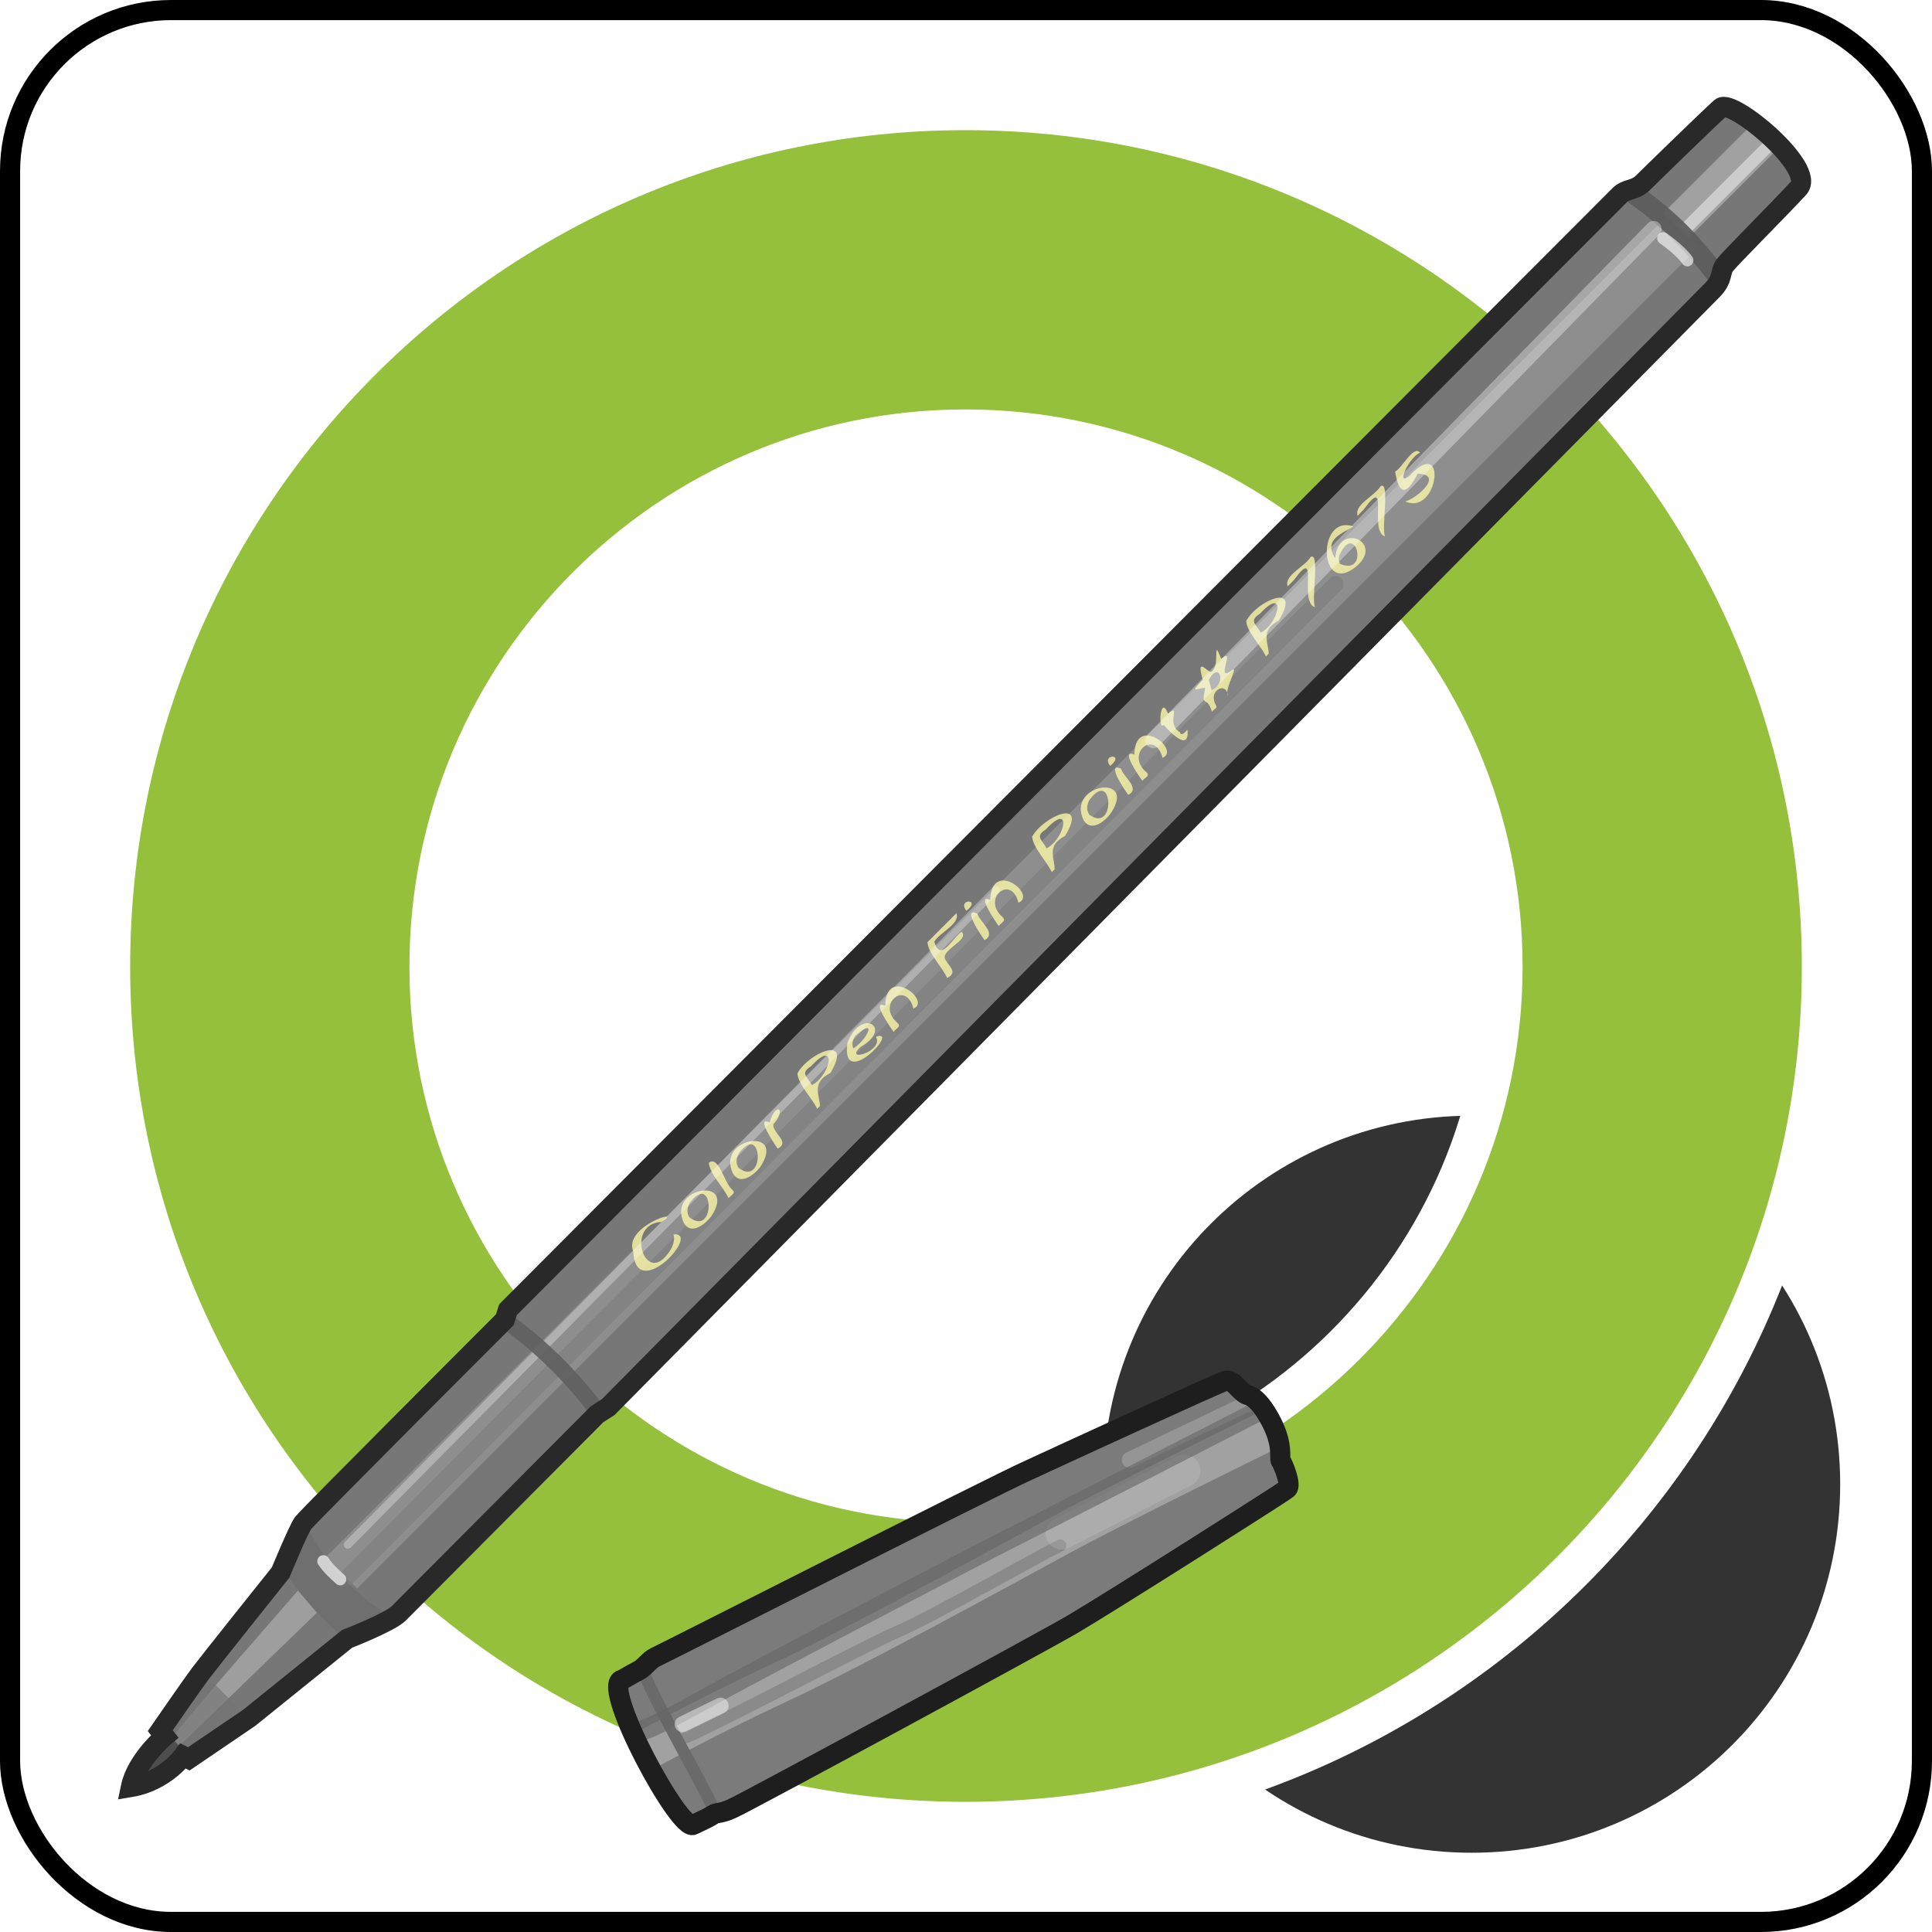<?xml version="1.0" encoding="UTF-8" standalone="no"?>
<!-- Created with Inkscape (http://www.inkscape.org/) -->
<svg
   xmlns:svg="http://www.w3.org/2000/svg"
   xmlns="http://www.w3.org/2000/svg"
   xmlns:xlink="http://www.w3.org/1999/xlink"
   version="1.0"
   width="100%"
   height="100%"
   viewBox="0 0 48 48"
   id="_stabilo01"
   style="display:inline">
  <rect x="0" y="0" width="48" height="48" fill="#333333" stroke="none"/>
  <defs
     id="defs2385">
    <filter
       id="filter4022"
       color-interpolation-filters="sRGB">
      <feBlend
         id="feBlend4024"
         mode="screen"
         in2="BackgroundImage" />
    </filter>
    <clipPath
       id="clipPath3129">
      <rect
         width="48"
         height="48"
         ry="0"
         x="0"
         y="0"
         id="r3131"
         style="fill:#000000;fill-opacity:1;fill-rule:evenodd;stroke:#d7d7d7;stroke-width:0.91;stroke-linecap:round;stroke-linejoin:miter;marker:none;stroke-miterlimit:4;stroke-dasharray:none;stroke-dashoffset:0;stroke-opacity:0.86;visibility:visible;display:inline;overflow:visible;enable-background:accumulate" />
    </clipPath>
    <linearGradient
       x1="45.91"
       y1="45.65"
       x2="6.23"
       y2="2.43"
       id="lg2418"
       xlink:href="#lg3892"
       gradientUnits="userSpaceOnUse" />
    <linearGradient
       id="lg3920-2">
      <stop
         id="s3922-8"
         style="stop-color:#000000;stop-opacity:1"
         offset="0" />
      <stop
         id="s3924-9"
         style="stop-color:#363838;stop-opacity:1"
         offset="1" />
    </linearGradient>
    <linearGradient
       x1="24.28"
       y1="6.86"
       x2="24.28"
       y2="37.88"
       id="lg3926-9"
       xlink:href="#lg3920-2"
       gradientUnits="userSpaceOnUse" />
    <linearGradient
       x1="24.28"
       y1="6.86"
       x2="24.28"
       y2="37.88"
       id="lg3926"
       xlink:href="#lg3920"
       gradientUnits="userSpaceOnUse" />
    <linearGradient
       x1="45.91"
       y1="45.65"
       x2="6.23"
       y2="2.43"
       id="lg3898"
       xlink:href="#lg3892"
       gradientUnits="userSpaceOnUse" />
    <linearGradient
       id="lg3892">
      <stop
         id="s3894"
         style="stop-color:#050707;stop-opacity:1"
         offset="0" />
      <stop
         id="s3896"
         style="stop-color:#d6d6d6;stop-opacity:1"
         offset="1" />
    </linearGradient>
    <linearGradient
       id="lg3920">
      <stop
         id="s3922"
         style="stop-color:#000000;stop-opacity:1"
         offset="0" />
      <stop
         id="s3924"
         style="stop-color:#363838;stop-opacity:1"
         offset="1" />
    </linearGradient>
    <linearGradient
       x1="23.87"
       y1="21.45"
       x2="23.87"
       y2="41.56"
       id="lg2479"
       xlink:href="#lg3934"
       gradientUnits="userSpaceOnUse" />
    <linearGradient
       x1="9.89"
       y1="9.39"
       x2="40.07"
       y2="9.39"
       id="lg2475"
       xlink:href="#lg4189"
       gradientUnits="userSpaceOnUse" />
    <linearGradient
       x1="9.89"
       y1="9.39"
       x2="40.07"
       y2="9.39"
       id="lg4195"
       xlink:href="#lg4189"
       gradientUnits="userSpaceOnUse" />
    <linearGradient
       x1="23.87"
       y1="21.45"
       x2="23.87"
       y2="41.56"
       id="lg3940"
       xlink:href="#lg3934"
       gradientUnits="userSpaceOnUse" />
    <linearGradient
       id="lg3934">
      <stop
         id="s3936"
         style="stop-color:#772527;stop-opacity:1"
         offset="0" />
      <stop
         id="s3938"
         style="stop-color:#ff9f46;stop-opacity:1"
         offset="1" />
    </linearGradient>
    <linearGradient
       id="lg4189">
      <stop
         id="s4191"
         style="stop-color:#db2525;stop-opacity:1"
         offset="0" />
      <stop
         id="s4201"
         style="stop-color:#decd0e;stop-opacity:1"
         offset="0.25" />
      <stop
         id="s4203"
         style="stop-color:#36e41f;stop-opacity:1"
         offset="0.37" />
      <stop
         id="s4197"
         style="stop-color:#28ddbe;stop-opacity:1"
         offset="0.5" />
      <stop
         id="s4199"
         style="stop-color:#232bd8;stop-opacity:1"
         offset="0.75" />
      <stop
         id="s4193"
         style="stop-color:#dc2eb6;stop-opacity:1"
         offset="1" />
    </linearGradient>
    <linearGradient
       id="lg4189-954">
      <stop
         id="s2453"
         style="stop-color:#5b5b5b;stop-opacity:1"
         offset="0" />
      <stop
         id="s2455"
         style="stop-color:#bcbcbc;stop-opacity:1"
         offset="0.25" />
      <stop
         id="s2457"
         style="stop-color:#9a9a9a;stop-opacity:1"
         offset="0.37" />
      <stop
         id="s2459"
         style="stop-color:#a3a3a3;stop-opacity:1"
         offset="0.5" />
      <stop
         id="s2461"
         style="stop-color:#3c3c3c;stop-opacity:1"
         offset="0.75" />
      <stop
         id="s2463"
         style="stop-color:#727272;stop-opacity:1"
         offset="1" />
    </linearGradient>
    <linearGradient
       x1="9.89"
       y1="9.39"
       x2="40.07"
       y2="9.39"
       id="lg2475-51"
       xlink:href="#lg4189-954"
       gradientUnits="userSpaceOnUse" />
    <linearGradient
       id="lg3934-130">
      <stop
         id="s2447"
         style="stop-color:#3e3e3e;stop-opacity:1"
         offset="0" />
      <stop
         id="s2449"
         style="stop-color:#b2b2b2;stop-opacity:1"
         offset="1" />
    </linearGradient>
    <linearGradient
       x1="23.87"
       y1="21.45"
       x2="23.87"
       y2="41.56"
       id="lg2479-392"
       xlink:href="#lg3934-130"
       gradientUnits="userSpaceOnUse" />
    <linearGradient
       x1="23.87"
       y1="21.45"
       x2="23.87"
       y2="41.56"
       id="lg3444"
       xlink:href="#lg3934"
       gradientUnits="userSpaceOnUse" />
    <linearGradient
       x1="9.89"
       y1="9.39"
       x2="40.07"
       y2="9.39"
       id="lg3442"
       xlink:href="#lg4189"
       gradientUnits="userSpaceOnUse" />
    <linearGradient
       x1="9.89"
       y1="9.39"
       x2="40.07"
       y2="9.39"
       id="lg3440"
       xlink:href="#lg4189"
       gradientUnits="userSpaceOnUse" />
    <linearGradient
       x1="23.87"
       y1="21.45"
       x2="23.87"
       y2="41.56"
       id="lg3438"
       xlink:href="#lg3934"
       gradientUnits="userSpaceOnUse" />
    <linearGradient
       id="lg3432">
      <stop
         id="s3434"
         style="stop-color:#3e3e3e;stop-opacity:1"
         offset="0" />
      <stop
         id="s3436"
         style="stop-color:#b2b2b2;stop-opacity:1"
         offset="1" />
    </linearGradient>
    <linearGradient
       id="lg3418">
      <stop
         id="s3420"
         style="stop-color:#5b5b5b;stop-opacity:1"
         offset="0" />
      <stop
         id="s3422"
         style="stop-color:#bcbcbc;stop-opacity:1"
         offset="0.25" />
      <stop
         id="s3424"
         style="stop-color:#9a9a9a;stop-opacity:1"
         offset="0.37" />
      <stop
         id="s3426"
         style="stop-color:#a3a3a3;stop-opacity:1"
         offset="0.5" />
      <stop
         id="s3428"
         style="stop-color:#3c3c3c;stop-opacity:1"
         offset="0.75" />
      <stop
         id="s3430"
         style="stop-color:#727272;stop-opacity:1"
         offset="1" />
    </linearGradient>
    <linearGradient
       id="linearGradient2916">
      <stop
         id="stop2918"
         style="stop-color:#5b5b5b;stop-opacity:1"
         offset="0" />
      <stop
         id="stop2920"
         style="stop-color:#bcbcbc;stop-opacity:1"
         offset="0.25" />
      <stop
         id="stop2922"
         style="stop-color:#9a9a9a;stop-opacity:1"
         offset="0.37" />
      <stop
         id="stop2924"
         style="stop-color:#a3a3a3;stop-opacity:1"
         offset="0.5" />
      <stop
         id="stop2926"
         style="stop-color:#3c3c3c;stop-opacity:1"
         offset="0.75" />
      <stop
         id="stop2928"
         style="stop-color:#727272;stop-opacity:1"
         offset="1" />
    </linearGradient>
    <linearGradient
       id="linearGradient2910">
      <stop
         id="stop2912"
         style="stop-color:#3e3e3e;stop-opacity:1"
         offset="0" />
      <stop
         id="stop2914"
         style="stop-color:#b2b2b2;stop-opacity:1"
         offset="1" />
    </linearGradient>
    <linearGradient
       x1="23.87"
       y1="21.45"
       x2="23.87"
       y2="41.56"
       id="linearGradient2908"
       xlink:href="#lg3934"
       gradientUnits="userSpaceOnUse" />
    <linearGradient
       x1="9.89"
       y1="9.39"
       x2="40.07"
       y2="9.39"
       id="linearGradient2906"
       xlink:href="#lg4189"
       gradientUnits="userSpaceOnUse" />
    <linearGradient
       x1="9.89"
       y1="9.39"
       x2="40.07"
       y2="9.39"
       id="linearGradient2904"
       xlink:href="#lg4189"
       gradientUnits="userSpaceOnUse" />
    <linearGradient
       x1="23.87"
       y1="21.45"
       x2="23.87"
       y2="41.56"
       id="linearGradient2902"
       xlink:href="#lg3934"
       gradientUnits="userSpaceOnUse" />
    <linearGradient
       x1="23.87"
       y1="21.45"
       x2="23.87"
       y2="41.56"
       id="linearGradient2900"
       xlink:href="#lg3934-130"
       gradientUnits="userSpaceOnUse" />
    <linearGradient
       id="linearGradient2894">
      <stop
         id="stop2896"
         style="stop-color:#3e3e3e;stop-opacity:1"
         offset="0" />
      <stop
         id="stop2898"
         style="stop-color:#b2b2b2;stop-opacity:1"
         offset="1" />
    </linearGradient>
    <linearGradient
       x1="9.89"
       y1="9.39"
       x2="40.07"
       y2="9.39"
       id="linearGradient2892"
       xlink:href="#lg4189-954"
       gradientUnits="userSpaceOnUse" />
    <linearGradient
       id="linearGradient2878">
      <stop
         id="stop2880"
         style="stop-color:#5b5b5b;stop-opacity:1"
         offset="0" />
      <stop
         id="stop2882"
         style="stop-color:#bcbcbc;stop-opacity:1"
         offset="0.25" />
      <stop
         id="stop2884"
         style="stop-color:#9a9a9a;stop-opacity:1"
         offset="0.37" />
      <stop
         id="stop2886"
         style="stop-color:#a3a3a3;stop-opacity:1"
         offset="0.5" />
      <stop
         id="stop2888"
         style="stop-color:#3c3c3c;stop-opacity:1"
         offset="0.75" />
      <stop
         id="stop2890"
         style="stop-color:#727272;stop-opacity:1"
         offset="1" />
    </linearGradient>
    <linearGradient
       id="linearGradient2864">
      <stop
         id="stop2866"
         style="stop-color:#db2525;stop-opacity:1"
         offset="0" />
      <stop
         id="stop2868"
         style="stop-color:#decd0e;stop-opacity:1"
         offset="0.25" />
      <stop
         id="stop2870"
         style="stop-color:#36e41f;stop-opacity:1"
         offset="0.37" />
      <stop
         id="stop2872"
         style="stop-color:#28ddbe;stop-opacity:1"
         offset="0.5" />
      <stop
         id="stop2874"
         style="stop-color:#232bd8;stop-opacity:1"
         offset="0.75" />
      <stop
         id="stop2876"
         style="stop-color:#dc2eb6;stop-opacity:1"
         offset="1" />
    </linearGradient>
    <linearGradient
       id="linearGradient2858">
      <stop
         id="stop2860"
         style="stop-color:#772527;stop-opacity:1"
         offset="0" />
      <stop
         id="stop2862"
         style="stop-color:#ff9f46;stop-opacity:1"
         offset="1" />
    </linearGradient>
    <linearGradient
       x1="23.87"
       y1="21.45"
       x2="23.87"
       y2="41.56"
       id="linearGradient2856"
       xlink:href="#lg3934"
       gradientUnits="userSpaceOnUse" />
    <linearGradient
       x1="9.89"
       y1="9.39"
       x2="40.07"
       y2="9.39"
       id="linearGradient2854"
       xlink:href="#lg4189"
       gradientUnits="userSpaceOnUse" />
    <linearGradient
       x1="9.89"
       y1="9.39"
       x2="40.07"
       y2="9.39"
       id="linearGradient2852"
       xlink:href="#lg4189"
       gradientUnits="userSpaceOnUse" />
    <linearGradient
       x1="23.87"
       y1="21.45"
       x2="23.87"
       y2="41.56"
       id="linearGradient2850"
       xlink:href="#lg3934"
       gradientUnits="userSpaceOnUse" />
    <linearGradient
       id="linearGradient2844">
      <stop
         id="stop2846"
         style="stop-color:#000000;stop-opacity:1"
         offset="0" />
      <stop
         id="stop2848"
         style="stop-color:#363838;stop-opacity:1"
         offset="1" />
    </linearGradient>
    <linearGradient
       id="linearGradient2838">
      <stop
         id="stop2840"
         style="stop-color:#050707;stop-opacity:1"
         offset="0" />
      <stop
         id="stop2842"
         style="stop-color:#d6d6d6;stop-opacity:1"
         offset="1" />
    </linearGradient>
    <linearGradient
       x1="45.91"
       y1="45.65"
       x2="6.23"
       y2="2.43"
       id="linearGradient2836"
       xlink:href="#lg3892"
       gradientUnits="userSpaceOnUse" />
    <linearGradient
       x1="24.28"
       y1="6.86"
       x2="24.28"
       y2="37.88"
       id="linearGradient2834"
       xlink:href="#lg3920"
       gradientUnits="userSpaceOnUse" />
    <linearGradient
       x1="24.28"
       y1="6.86"
       x2="24.28"
       y2="37.88"
       id="linearGradient2832"
       xlink:href="#lg3920-2"
       gradientUnits="userSpaceOnUse" />
    <linearGradient
       id="linearGradient2826">
      <stop
         id="stop2828"
         style="stop-color:#000000;stop-opacity:1"
         offset="0" />
      <stop
         id="stop2830"
         style="stop-color:#363838;stop-opacity:1"
         offset="1" />
    </linearGradient>
    <linearGradient
       x1="45.91"
       y1="45.65"
       x2="6.23"
       y2="2.43"
       id="linearGradient2824"
       xlink:href="#lg3892"
       gradientUnits="userSpaceOnUse" />
    <clipPath
       id="clipPath2820">
      <rect
         width="48"
         height="48"
         ry="0"
         x="0"
         y="0"
         id="rect2822"
         style="fill:#000000;fill-opacity:1;fill-rule:evenodd;stroke:#d7d7d7;stroke-width:0.91;stroke-linecap:round;stroke-linejoin:miter;marker:none;stroke-miterlimit:4;stroke-dasharray:none;stroke-dashoffset:0;stroke-opacity:0.86;visibility:visible;display:inline;overflow:visible;enable-background:accumulate" />
    </clipPath>
    <filter
       id="filter2816"
       color-interpolation-filters="sRGB">
      <feBlend
         id="feBlend2818"
         mode="screen"
         in2="BackgroundImage" />
    </filter>
    <filter
       id="filter4007"
       color-interpolation-filters="sRGB">
      <feBlend
         id="feBlend4009"
         mode="screen"
         in2="BackgroundImage" />
    </filter>
    <clipPath
       id="clipPath4003">
      <rect
         width="48"
         height="48"
         ry="0"
         x="0"
         y="0"
         id="rect4005"
         style="fill:#000000;fill-opacity:1;fill-rule:evenodd;stroke:#d7d7d7;stroke-width:0.91;stroke-linecap:round;stroke-linejoin:miter;marker:none;stroke-miterlimit:4;stroke-dasharray:none;stroke-dashoffset:0;stroke-opacity:0.86;visibility:visible;display:inline;overflow:visible;enable-background:accumulate" />
    </clipPath>
    <linearGradient
       x1="45.91"
       y1="45.65"
       x2="6.23"
       y2="2.43"
       id="linearGradient4001"
       xlink:href="#lg3892"
       gradientUnits="userSpaceOnUse" />
    <linearGradient
       id="linearGradient3995">
      <stop
         id="stop3997"
         style="stop-color:#000000;stop-opacity:1"
         offset="0" />
      <stop
         id="stop3999"
         style="stop-color:#363838;stop-opacity:1"
         offset="1" />
    </linearGradient>
    <linearGradient
       x1="24.28"
       y1="6.86"
       x2="24.28"
       y2="37.88"
       id="linearGradient3993"
       xlink:href="#lg3920-2"
       gradientUnits="userSpaceOnUse" />
    <linearGradient
       x1="24.28"
       y1="6.86"
       x2="24.28"
       y2="37.88"
       id="linearGradient3991"
       xlink:href="#lg3920"
       gradientUnits="userSpaceOnUse" />
    <linearGradient
       x1="45.91"
       y1="45.65"
       x2="6.23"
       y2="2.43"
       id="linearGradient3989"
       xlink:href="#lg3892"
       gradientUnits="userSpaceOnUse" />
    <linearGradient
       id="linearGradient3983">
      <stop
         id="stop3985"
         style="stop-color:#050707;stop-opacity:1"
         offset="0" />
      <stop
         id="stop3987"
         style="stop-color:#d6d6d6;stop-opacity:1"
         offset="1" />
    </linearGradient>
    <linearGradient
       id="linearGradient3977">
      <stop
         id="stop3979"
         style="stop-color:#000000;stop-opacity:1"
         offset="0" />
      <stop
         id="stop3981"
         style="stop-color:#363838;stop-opacity:1"
         offset="1" />
    </linearGradient>
    <linearGradient
       x1="23.87"
       y1="21.45"
       x2="23.87"
       y2="41.56"
       id="linearGradient3975"
       xlink:href="#lg3934"
       gradientUnits="userSpaceOnUse" />
    <linearGradient
       x1="9.89"
       y1="9.39"
       x2="40.07"
       y2="9.39"
       id="linearGradient3973"
       xlink:href="#lg4189"
       gradientUnits="userSpaceOnUse" />
    <linearGradient
       x1="9.89"
       y1="9.39"
       x2="40.07"
       y2="9.39"
       id="linearGradient3971"
       xlink:href="#lg4189"
       gradientUnits="userSpaceOnUse" />
    <linearGradient
       x1="23.87"
       y1="21.45"
       x2="23.87"
       y2="41.56"
       id="linearGradient3969"
       xlink:href="#lg3934"
       gradientUnits="userSpaceOnUse" />
    <linearGradient
       id="linearGradient3963">
      <stop
         id="stop3965"
         style="stop-color:#772527;stop-opacity:1"
         offset="0" />
      <stop
         id="stop3967"
         style="stop-color:#ff9f46;stop-opacity:1"
         offset="1" />
    </linearGradient>
    <linearGradient
       id="linearGradient3949">
      <stop
         id="stop3951"
         style="stop-color:#db2525;stop-opacity:1"
         offset="0" />
      <stop
         id="stop3953"
         style="stop-color:#decd0e;stop-opacity:1"
         offset="0.25" />
      <stop
         id="stop3955"
         style="stop-color:#36e41f;stop-opacity:1"
         offset="0.37" />
      <stop
         id="stop3957"
         style="stop-color:#28ddbe;stop-opacity:1"
         offset="0.5" />
      <stop
         id="stop3959"
         style="stop-color:#232bd8;stop-opacity:1"
         offset="0.75" />
      <stop
         id="stop3961"
         style="stop-color:#dc2eb6;stop-opacity:1"
         offset="1" />
    </linearGradient>
    <linearGradient
       id="linearGradient3935">
      <stop
         id="stop3937"
         style="stop-color:#5b5b5b;stop-opacity:1"
         offset="0" />
      <stop
         id="stop3939"
         style="stop-color:#bcbcbc;stop-opacity:1"
         offset="0.25" />
      <stop
         id="stop3941"
         style="stop-color:#9a9a9a;stop-opacity:1"
         offset="0.37" />
      <stop
         id="stop3943"
         style="stop-color:#a3a3a3;stop-opacity:1"
         offset="0.5" />
      <stop
         id="stop3945"
         style="stop-color:#3c3c3c;stop-opacity:1"
         offset="0.75" />
      <stop
         id="stop3947"
         style="stop-color:#727272;stop-opacity:1"
         offset="1" />
    </linearGradient>
    <linearGradient
       x1="9.89"
       y1="9.39"
       x2="40.07"
       y2="9.39"
       id="linearGradient3933"
       xlink:href="#lg4189-954"
       gradientUnits="userSpaceOnUse" />
    <linearGradient
       id="linearGradient3927">
      <stop
         id="stop3929"
         style="stop-color:#3e3e3e;stop-opacity:1"
         offset="0" />
      <stop
         id="stop3931"
         style="stop-color:#b2b2b2;stop-opacity:1"
         offset="1" />
    </linearGradient>
    <linearGradient
       x1="23.87"
       y1="21.45"
       x2="23.87"
       y2="41.56"
       id="linearGradient3925"
       xlink:href="#lg3934-130"
       gradientUnits="userSpaceOnUse" />
    <linearGradient
       x1="23.87"
       y1="21.45"
       x2="23.87"
       y2="41.56"
       id="linearGradient3923"
       xlink:href="#lg3934"
       gradientUnits="userSpaceOnUse" />
    <linearGradient
       x1="9.89"
       y1="9.39"
       x2="40.07"
       y2="9.39"
       id="linearGradient3921"
       xlink:href="#lg4189"
       gradientUnits="userSpaceOnUse" />
    <linearGradient
       x1="9.89"
       y1="9.39"
       x2="40.07"
       y2="9.39"
       id="linearGradient3919"
       xlink:href="#lg4189"
       gradientUnits="userSpaceOnUse" />
    <linearGradient
       x1="23.87"
       y1="21.45"
       x2="23.87"
       y2="41.56"
       id="linearGradient3917"
       xlink:href="#lg3934"
       gradientUnits="userSpaceOnUse" />
    <linearGradient
       id="linearGradient3911">
      <stop
         id="stop3913"
         style="stop-color:#3e3e3e;stop-opacity:1"
         offset="0" />
      <stop
         id="stop3915"
         style="stop-color:#b2b2b2;stop-opacity:1"
         offset="1" />
    </linearGradient>
    <linearGradient
       id="linearGradient3897">
      <stop
         id="stop3899"
         style="stop-color:#5b5b5b;stop-opacity:1"
         offset="0" />
      <stop
         id="stop3901"
         style="stop-color:#bcbcbc;stop-opacity:1"
         offset="0.25" />
      <stop
         id="stop3903"
         style="stop-color:#9a9a9a;stop-opacity:1"
         offset="0.37" />
      <stop
         id="stop3905"
         style="stop-color:#a3a3a3;stop-opacity:1"
         offset="0.5" />
      <stop
         id="stop3907"
         style="stop-color:#3c3c3c;stop-opacity:1"
         offset="0.75" />
      <stop
         id="stop3909"
         style="stop-color:#727272;stop-opacity:1"
         offset="1" />
    </linearGradient>
    <linearGradient
       id="linearGradient3883">
      <stop
         id="stop3885"
         style="stop-color:#5b5b5b;stop-opacity:1"
         offset="0" />
      <stop
         id="stop3887"
         style="stop-color:#bcbcbc;stop-opacity:1"
         offset="0.25" />
      <stop
         id="stop3889"
         style="stop-color:#9a9a9a;stop-opacity:1"
         offset="0.37" />
      <stop
         id="stop3891"
         style="stop-color:#a3a3a3;stop-opacity:1"
         offset="0.5" />
      <stop
         id="stop3893"
         style="stop-color:#3c3c3c;stop-opacity:1"
         offset="0.75" />
      <stop
         id="stop3895"
         style="stop-color:#727272;stop-opacity:1"
         offset="1" />
    </linearGradient>
    <linearGradient
       id="linearGradient3877">
      <stop
         id="stop3879"
         style="stop-color:#3e3e3e;stop-opacity:1"
         offset="0" />
      <stop
         id="stop3881"
         style="stop-color:#b2b2b2;stop-opacity:1"
         offset="1" />
    </linearGradient>
    <linearGradient
       x1="23.87"
       y1="21.45"
       x2="23.87"
       y2="41.56"
       id="linearGradient3875"
       xlink:href="#lg3934"
       gradientUnits="userSpaceOnUse" />
    <linearGradient
       x1="9.89"
       y1="9.39"
       x2="40.07"
       y2="9.39"
       id="linearGradient3873"
       xlink:href="#lg4189"
       gradientUnits="userSpaceOnUse" />
    <linearGradient
       x1="9.89"
       y1="9.39"
       x2="40.07"
       y2="9.39"
       id="linearGradient3871"
       xlink:href="#lg4189"
       gradientUnits="userSpaceOnUse" />
    <linearGradient
       x1="23.87"
       y1="21.45"
       x2="23.87"
       y2="41.56"
       id="linearGradient3869"
       xlink:href="#lg3934"
       gradientUnits="userSpaceOnUse" />
    <linearGradient
       x1="23.87"
       y1="21.45"
       x2="23.87"
       y2="41.56"
       id="linearGradient3867"
       xlink:href="#lg3934-130"
       gradientUnits="userSpaceOnUse" />
    <linearGradient
       id="linearGradient3861">
      <stop
         id="stop3863"
         style="stop-color:#3e3e3e;stop-opacity:1"
         offset="0" />
      <stop
         id="stop3865"
         style="stop-color:#b2b2b2;stop-opacity:1"
         offset="1" />
    </linearGradient>
    <linearGradient
       x1="9.89"
       y1="9.39"
       x2="40.07"
       y2="9.39"
       id="linearGradient3859"
       xlink:href="#lg4189-954"
       gradientUnits="userSpaceOnUse" />
    <linearGradient
       id="linearGradient3845">
      <stop
         id="stop3847"
         style="stop-color:#5b5b5b;stop-opacity:1"
         offset="0" />
      <stop
         id="stop3849"
         style="stop-color:#bcbcbc;stop-opacity:1"
         offset="0.25" />
      <stop
         id="stop3851"
         style="stop-color:#9a9a9a;stop-opacity:1"
         offset="0.37" />
      <stop
         id="stop3853"
         style="stop-color:#a3a3a3;stop-opacity:1"
         offset="0.5" />
      <stop
         id="stop3855"
         style="stop-color:#3c3c3c;stop-opacity:1"
         offset="0.75" />
      <stop
         id="stop3857"
         style="stop-color:#727272;stop-opacity:1"
         offset="1" />
    </linearGradient>
    <linearGradient
       id="linearGradient3831">
      <stop
         id="stop3833"
         style="stop-color:#db2525;stop-opacity:1"
         offset="0" />
      <stop
         id="stop3835"
         style="stop-color:#decd0e;stop-opacity:1"
         offset="0.25" />
      <stop
         id="stop3837"
         style="stop-color:#36e41f;stop-opacity:1"
         offset="0.37" />
      <stop
         id="stop3839"
         style="stop-color:#28ddbe;stop-opacity:1"
         offset="0.5" />
      <stop
         id="stop3841"
         style="stop-color:#232bd8;stop-opacity:1"
         offset="0.75" />
      <stop
         id="stop3843"
         style="stop-color:#dc2eb6;stop-opacity:1"
         offset="1" />
    </linearGradient>
    <linearGradient
       id="linearGradient3825">
      <stop
         id="stop3827"
         style="stop-color:#772527;stop-opacity:1"
         offset="0" />
      <stop
         id="stop3829"
         style="stop-color:#ff9f46;stop-opacity:1"
         offset="1" />
    </linearGradient>
    <linearGradient
       x1="23.87"
       y1="21.45"
       x2="23.87"
       y2="41.56"
       id="linearGradient3823"
       xlink:href="#lg3934"
       gradientUnits="userSpaceOnUse" />
    <linearGradient
       x1="9.89"
       y1="9.39"
       x2="40.07"
       y2="9.39"
       id="linearGradient3821"
       xlink:href="#lg4189"
       gradientUnits="userSpaceOnUse" />
    <linearGradient
       x1="9.89"
       y1="9.39"
       x2="40.07"
       y2="9.39"
       id="linearGradient3819"
       xlink:href="#lg4189"
       gradientUnits="userSpaceOnUse" />
    <linearGradient
       x1="23.87"
       y1="21.45"
       x2="23.87"
       y2="41.56"
       id="linearGradient3817"
       xlink:href="#lg3934"
       gradientUnits="userSpaceOnUse" />
    <linearGradient
       id="linearGradient3811">
      <stop
         id="stop3813"
         style="stop-color:#000000;stop-opacity:1"
         offset="0" />
      <stop
         id="stop3815"
         style="stop-color:#363838;stop-opacity:1"
         offset="1" />
    </linearGradient>
    <linearGradient
       id="linearGradient3805">
      <stop
         id="stop3807"
         style="stop-color:#050707;stop-opacity:1"
         offset="0" />
      <stop
         id="stop3809"
         style="stop-color:#d6d6d6;stop-opacity:1"
         offset="1" />
    </linearGradient>
    <linearGradient
       x1="45.91"
       y1="45.65"
       x2="6.23"
       y2="2.43"
       id="linearGradient3803"
       xlink:href="#lg3892"
       gradientUnits="userSpaceOnUse" />
    <linearGradient
       x1="24.28"
       y1="6.86"
       x2="24.28"
       y2="37.88"
       id="linearGradient3801"
       xlink:href="#lg3920"
       gradientUnits="userSpaceOnUse" />
    <linearGradient
       x1="24.28"
       y1="6.86"
       x2="24.28"
       y2="37.88"
       id="linearGradient3799"
       xlink:href="#lg3920-2"
       gradientUnits="userSpaceOnUse" />
    <linearGradient
       id="linearGradient3793">
      <stop
         id="stop3795"
         style="stop-color:#000000;stop-opacity:1"
         offset="0" />
      <stop
         id="stop3797"
         style="stop-color:#363838;stop-opacity:1"
         offset="1" />
    </linearGradient>
    <linearGradient
       x1="45.91"
       y1="45.65"
       x2="6.23"
       y2="2.43"
       id="linearGradient3791"
       xlink:href="#lg3892"
       gradientUnits="userSpaceOnUse" />
    <clipPath
       id="clipPath3787">
      <rect
         width="48"
         height="48"
         ry="0"
         x="0"
         y="0"
         id="rect3789"
         style="fill:#000000;fill-opacity:1;fill-rule:evenodd;stroke:#d7d7d7;stroke-width:0.91;stroke-linecap:round;stroke-linejoin:miter;marker:none;stroke-miterlimit:4;stroke-dasharray:none;stroke-dashoffset:0;stroke-opacity:0.86;visibility:visible;display:inline;overflow:visible;enable-background:accumulate" />
    </clipPath>
    <filter
       id="filter3783"
       color-interpolation-filters="sRGB">
      <feBlend
         id="feBlend3785"
         mode="screen"
         in2="BackgroundImage" />
    </filter>
  </defs>
  <path
     d="M 48,0 L 48,48 L 0,48 L 0,0 L 48,0 z M 36.562,27.719 C 31.502,27.719 27.406,31.815 27.406,36.875 C 27.406,41.935 31.502,46.031 36.562,46.031 C 41.623,46.031 45.719,41.935 45.719,36.875 C 45.719,31.815 41.623,27.719 36.562,27.719 z"
     id="rect2533"
     style="fill:#ffffff;fill-opacity:1;fill-rule:evenodd;stroke:none;stroke-width:1;marker:none;visibility:visible;display:inline;overflow:visible;enable-background:accumulate" />
  <rect
     width="47.5"
     height="47.5"
     ry="4"
     x="0.25"
     y="0.25"
     id="r3365"
     style="fill:none;stroke:#000000;stroke-width:0.5;stroke-linecap:round;stroke-linejoin:miter;marker:none;stroke-miterlimit:4;stroke-dasharray:none;stroke-dashoffset:0;stroke-opacity:1;visibility:visible;display:inline;overflow:visible;enable-background:accumulate" />
  <path
     d="M 23.984,2.734 C 12.243,2.734 2.734,12.274 2.734,24.016 C 2.734,35.757 12.243,45.266 23.984,45.266 C 35.726,45.266 45.266,35.757 45.266,24.016 C 45.266,12.274 35.726,2.734 23.984,2.734 z M 23.984,10.672 C 31.337,10.672 37.328,16.663 37.328,24.016 C 37.328,31.368 31.337,37.328 23.984,37.328 C 16.632,37.328 10.672,31.368 10.672,24.016 C 10.672,16.663 16.632,10.672 23.984,10.672 z"
     id="path2439"
     style="fill:#95c03c;fill-opacity:1;fill-rule:evenodd;stroke:#ffffff;stroke-width:1;stroke-linecap:round;stroke-linejoin:round;marker:none;stroke-miterlimit:4;stroke-dashoffset:0;stroke-opacity:1;visibility:visible;display:inline;overflow:visible;enable-background:accumulate" />
  <g
     transform="translate(0.342,0.368)"
     id="gray03"
     style="display:inline">
    <path
       d="M 15.09,41.37 C 14.62,41.58 16.54,45.14 16.88,44.97 C 17.22,44.81 17.26,44.79 17.37,44.72 C 17.47,44.65 17.56,44.71 17.9,44.54 C 18.25,44.38 25.35,40.54 26.3,39.99 C 27.25,39.43 31.54,36.71 31.64,36.62 C 31.75,36.53 31.54,36.01 31.48,35.93 C 31.43,35.86 31.59,35.68 31.25,35.06 C 30.91,34.43 30.76,34.45 30.62,34.28 C 30.48,34.12 30.3,33.89 30.1,33.94 C 29.9,34 26.01,35.79 25.19,36.17 C 24.36,36.54 16.09,40.74 15.93,40.81 C 15.77,40.89 15.66,41.08 15.5,41.15 C 15.34,41.23 15.09,41.39 15.09,41.37 z"
       id="path2791"
       style="fill:#7b7b7b;fill-opacity:1;fill-rule:evenodd;stroke:none;display:inline" />
    <path
       d="M 15.55,43.2 C 15.55,43.2 17.11,42.33 19,41.45 C 20.89,40.57 24.48,38.6 25.97,37.79 C 27.46,36.98 31.18,35.16 31.18,35.16"
       id="path2793"
       style="fill:none;fill-rule:evenodd;stroke:#e2e2e2;stroke-width:1px;stroke-linecap:butt;stroke-linejoin:miter;stroke-opacity:0.37" />
    <path
       d="M 15.62,41.11 C 15.96,41.99 17.04,43.81 17.38,44.56"
       id="path2795"
       style="fill:none;fill-rule:evenodd;stroke:#6a6a6a;stroke-width:0.3;stroke-linecap:butt;stroke-linejoin:miter;stroke-miterlimit:4;stroke-dasharray:none;stroke-opacity:1;display:inline" />
    <path
       d="M 16.71,42.79 C 17.66,42.38 21.14,40.52 21.96,40.17 C 22.84,39.79 25.33,38.36 26,38.03"
       id="path2797"
       style="fill:none;fill-rule:evenodd;stroke:#6c6c6c;stroke-width:0.3;stroke-linecap:round;stroke-linejoin:miter;stroke-miterlimit:4;stroke-dasharray:none;stroke-opacity:0.43;display:inline" />
    <path
       d="M 26.04,37.73 L 29.08,36.17"
       id="path2799"
       style="fill:none;fill-rule:evenodd;stroke:#ffffff;stroke-width:0.8;stroke-linecap:round;stroke-linejoin:miter;stroke-miterlimit:4;stroke-dasharray:none;stroke-opacity:0.12;display:inline" />
    <path
       d="M 27.73,35.9 L 30.7,34.48"
       id="path2801"
       style="fill:none;fill-rule:evenodd;stroke:#f0f0f0;stroke-width:0.4;stroke-linecap:round;stroke-linejoin:miter;stroke-miterlimit:4;stroke-dasharray:none;stroke-opacity:0.22;display:inline" />
    <path
       d="M 15.49,42.66 C 15.49,42.66 15.71,42.66 17.07,41.9 C 18.42,41.14 23.75,38.37 24.29,38.09 C 24.83,37.82 30.97,34.67 30.97,34.67"
       id="path2803"
       style="fill:none;fill-rule:evenodd;stroke:#666666;stroke-width:0.5;stroke-linecap:butt;stroke-linejoin:miter;stroke-miterlimit:4;stroke-dasharray:none;stroke-opacity:0.62" />
    <path
       d="M 16.62,42.47 L 17.56,42.01"
       id="path2805"
       style="fill:none;fill-rule:evenodd;stroke:#fefefe;stroke-width:0.4;stroke-linecap:round;stroke-linejoin:miter;stroke-miterlimit:4;stroke-dasharray:none;stroke-opacity:0.46" />
    <path
       d="M 2.91,44.03 C 3.05,43.36 3.75,42.77 3.75,42.77 L 3.64,42.63 C 3.64,42.63 4.42,41.5 4.63,41.22 C 4.84,40.94 6.63,38.7 6.63,38.7 C 6.63,38.7 7.08,37.61 7.19,37.47 C 7.29,37.33 12.2,32.42 12.2,32.42 L 12.28,32.17 C 12.28,32.17 39.71,4.66 39.89,4.49 C 40.06,4.31 40.27,4.38 40.48,4.17 C 40.69,3.96 42.13,2.56 42.41,2.31 C 42.69,2.07 44.8,3.82 44.34,4.31 C 43.89,4.8 42.66,6.03 42.52,6.21 C 42.38,6.38 42.48,6.56 42.2,6.84 C 41.92,7.12 14.77,34.59 14.77,34.59 L 14.49,34.77 C 14.49,34.77 9.78,39.5 9.57,39.71 C 9.36,39.93 8.28,40.35 8.28,40.35 L 5.85,42.31 L 4.35,43.33 L 4.21,43.26 C 4.21,43.26 3.75,43.89 2.91,44.03 z"
       id="path2807"
       style="fill:#777777;fill-opacity:1;fill-rule:evenodd;stroke:none" />
    <path
       d="M 8.14,38.71 L 41.48,5.37"
       id="path2809"
       style="fill:#777777;fill-opacity:1;fill-rule:evenodd;stroke:#ffffff;stroke-width:1.1;stroke-linecap:butt;stroke-linejoin:miter;stroke-miterlimit:4;stroke-dasharray:none;stroke-opacity:0.17;display:inline" />
    <path
       d="M 8.24,38.87 L 32.84,14.14"
       id="path2811"
       style="fill:none;fill-rule:evenodd;stroke:#7e7e7e;stroke-width:0.4;stroke-linecap:round;stroke-linejoin:miter;stroke-miterlimit:4;stroke-dasharray:none;stroke-opacity:0.67;display:inline" />
    <path
       d="M 16.39,30.3 C 17.11,30.23 15.45,32.04 15.39,30.72 C 15.14,30.09 16.7,29.62 16.09,29.99 C 15.17,30.04 15.69,31.66 16.3,30.71 C 16.38,30.59 16.43,30.44 16.39,30.3 L 16.39,30.3 z M 16.65,30.02 C 16.21,29.12 17.99,28.84 17.33,29.85 C 17.19,30.04 16.83,30.33 16.65,30.02 L 16.65,30.02 z M 16.79,29.88 C 17.45,30.37 17.39,28.72 16.8,29.51 C 16.73,29.62 16.71,29.77 16.79,29.88 z M 17.76,29.4 C 17.62,29.11 17.29,28.8 17.27,28.52 C 17.51,28.33 17.65,29.01 17.84,29.18 C 17.96,29.28 17.82,29.32 17.76,29.4 z M 17.87,28.79 C 17.43,27.89 19.21,27.61 18.55,28.62 C 18.41,28.81 18.05,29.1 17.87,28.79 z M 18.01,28.65 C 18.67,29.14 18.61,27.49 18.02,28.28 C 17.95,28.39 17.93,28.54 18.01,28.65 L 18.01,28.65 z M 18.98,28.17 C 18.86,28 18.43,27.35 18.78,27.52 C 18.92,27 19.22,27.17 18.87,27.57 C 18.86,27.8 19.3,28 18.98,28.17 z M 19.96,27.18 C 19.82,26.89 19.49,26.58 19.47,26.3 C 19.74,25.79 20.87,25.31 20.29,26.29 C 19.81,26.53 20.02,26.83 20.03,27.11 L 19.99,27.15 L 19.96,27.18 z M 19.83,26.59 C 20.3,26.35 20.47,25.41 19.81,26.12 C 19.53,26.3 19.71,26.37 19.83,26.59 z M 21.42,25.39 C 22.05,25.17 20.55,26.76 20.71,25.55 C 21.05,24.64 21.87,25.17 21.04,25.64 C 20.6,26.05 21.63,25.75 21.42,25.39 L 21.42,25.39 z M 20.86,25.68 C 21.2,25.47 21.48,24.87 20.9,25.37 C 20.85,25.46 20.81,25.58 20.86,25.68 L 20.86,25.68 z M 21.86,25.27 C 21.74,25.1 21.3,24.46 21.65,24.62 C 21.67,23.59 22.82,24.51 22.35,24.69 C 22.17,23.97 21.43,24.58 21.94,25.03 C 22.07,25.15 21.92,25.17 21.86,25.27 z M 23.19,23.93 C 23.05,23.63 22.72,23.32 22.7,23.04 C 22.94,22.8 23.18,22.56 23.42,22.32 C 23.52,22.59 23.01,22.79 22.87,23.03 C 23.03,23.56 23.31,22.94 23.55,22.78 C 23.75,22.98 23.08,23.21 23.13,23.44 C 23.21,23.63 23.48,23.78 23.19,23.93 z M 23.67,22.26 C 23.42,21.96 24.06,21.95 23.67,22.26 z M 24.12,22.99 C 23.99,22.81 23.56,22.16 23.94,22.33 C 24,22.54 24.43,22.82 24.12,22.99 z M 24.47,22.64 C 24.35,22.47 23.92,21.83 24.26,21.99 C 24.29,20.96 25.44,21.87 24.96,22.06 C 24.78,21.34 24.05,21.95 24.55,22.4 C 24.68,22.52 24.54,22.54 24.47,22.64 z M 25.79,21.3 C 25.65,21.01 25.33,20.7 25.3,20.42 C 25.58,19.91 26.71,19.43 26.12,20.4 C 25.65,20.64 25.86,20.94 25.86,21.23 L 25.82,21.27 L 25.79,21.3 z M 25.66,20.71 C 26.13,20.46 26.3,19.53 25.64,20.24 C 25.36,20.42 25.55,20.49 25.66,20.71 z M 26.58,20.01 C 26.14,19.11 27.92,18.83 27.26,19.83 C 27.12,20.03 26.77,20.32 26.58,20.01 z M 26.72,19.87 C 27.38,20.36 27.32,18.7 26.73,19.5 C 26.66,19.61 26.64,19.76 26.72,19.87 z M 27.24,18.66 C 27,18.36 27.63,18.35 27.24,18.66 z M 27.69,19.38 C 27.56,19.21 27.14,18.56 27.51,18.73 C 27.57,18.94 28,19.22 27.69,19.38 z M 28.04,19.03 C 27.92,18.87 27.49,18.23 27.84,18.38 C 27.86,17.36 29.01,18.27 28.54,18.46 C 28.35,17.74 27.62,18.35 28.12,18.8 C 28.26,18.91 28.11,18.94 28.04,19.03 z M 29.16,17.76 C 29.22,18.36 28.67,17.76 28.57,17.64 C 28.43,17.82 28.47,16.86 28.68,17.36 C 29.02,17.09 28.61,17.62 28.97,17.82 C 29.01,17.95 29.12,17.8 29.16,17.76 L 29.16,17.76 z M 29.77,17.32 C 29.64,16.87 29.49,17.26 29.6,16.73 C 29.48,16.69 29.15,16.92 29.54,16.52 C 29.38,15.96 29.61,16.28 29.74,16.33 C 30,16.2 29.76,15.41 30,16 C 30.38,15.67 29.84,16.59 30.24,16.3 C 30.48,16.11 30.07,16.74 30.16,16.92 C 30.15,16.56 29.65,16.76 29.87,17.16 C 29.92,17.23 29.79,17.26 29.77,17.32 z M 29.76,16.78 C 30.14,16.62 29.96,16.04 29.69,16.52 C 29.71,16.6 29.74,16.69 29.76,16.78 z M 31.11,15.94 C 30.97,15.65 30.64,15.34 30.62,15.06 C 30.89,14.55 32.02,14.07 31.43,15.05 C 30.96,15.29 31.17,15.59 31.18,15.87 L 31.14,15.91 L 31.11,15.94 z M 30.98,15.35 C 31.45,15.11 31.62,14.17 30.96,14.88 C 30.68,15.06 30.86,15.13 30.98,15.35 z M 31.65,14.2 C 31.55,13.93 32.07,13.72 32.22,13.47 C 32.46,13.33 32.23,14.52 32.33,14.72 C 31.91,14.59 32.46,13.14 31.8,14.05 C 31.75,14.1 31.7,14.15 31.65,14.2 z M 33.28,12.71 C 33.03,12.88 32.52,13.03 32.83,13.5 C 32.91,12.58 34.06,13.1 33.36,13.7 C 32.42,14.49 32.36,12.4 33.28,12.71 L 33.28,12.71 z M 32.95,13.64 C 33.7,13.96 33.33,12.53 32.93,13.44 L 32.92,13.55 L 32.95,13.64 L 32.95,13.64 z M 33.39,12.45 C 33.29,12.17 33.81,11.96 33.96,11.71 C 34.2,11.57 33.97,12.76 34.07,12.96 C 33.65,12.83 34.2,11.38 33.54,12.29 C 33.49,12.34 33.44,12.39 33.39,12.45 z M 34.57,12.09 C 34.85,12.02 35.55,11.42 34.88,11.4 C 34.59,11.97 34.41,11.92 34.32,11.35 C 34.51,11.24 34.78,10.68 34.94,10.88 C 34.67,10.98 34.33,11.72 34.66,11.47 C 35.64,10.4 35.4,12.46 34.57,12.09 z"
       id="text3387"
       style="opacity:1;fill:#fcf8a7;fill-opacity:0.79;fill-rule:nonzero;stroke:none;marker:none;visibility:visible;display:inline;overflow:visible;enable-background:accumulate" />
    <path
       d="M 3.9,42.83 L 4.11,43.01 L 5.34,41.82 L 7.53,39.7 L 7.06,39.15 L 5.05,41.46 L 3.9,42.83 z"
       id="path2814"
       style="fill:#d7d7d7;fill-opacity:0.41;fill-rule:evenodd;stroke:none;display:inline" />
    <path
       d="M 4.68,41.15 C 4.67,41.16 4.63,41.21 4.62,41.21 C 4.41,41.49 3.65,42.62 3.65,42.62 L 3.75,42.78 C 3.75,42.78 3.04,43.36 2.9,44.03 C 3.74,43.89 4.21,43.24 4.21,43.25 L 4.34,43.34 L 5.84,42.34 L 4.68,41.15 z"
       id="path2816"
       style="fill:#747474;fill-opacity:0.67;fill-rule:evenodd;stroke:none;display:inline" />
    <path
       d="M 3.68,42.56 C 3.68,42.56 3.65,42.62 3.65,42.62 L 3.75,42.78 C 3.75,42.78 3.04,43.36 2.9,44.03 C 3.74,43.89 4.21,43.24 4.21,43.25 L 4.34,43.34 L 4.4,43.31 L 3.68,42.56 z"
       id="path2818"
       style="fill:#4e4e4e;fill-opacity:1;fill-rule:evenodd;stroke:none;display:inline" />
    <path
       d="M 7.21,37.43 C 7.21,37.43 7.18,37.46 7.18,37.46 C 7.09,37.59 6.72,38.44 6.65,38.59 C 7.09,39.2 7.62,39.85 8.25,40.37 L 8.28,40.34 C 8.28,40.34 9.04,40.03 9.4,39.81 C 8.23,39.12 7.65,38.25 7.21,37.43 z"
       id="path2820"
       style="fill:#686868;fill-opacity:0.5;fill-rule:evenodd;stroke:none;display:inline" />
    <path
       d="M 41.3,5.23 L 43.5,3.03"
       id="path2822"
       style="fill:none;fill-opacity:1;fill-rule:evenodd;stroke:#ffffff;stroke-width:0.88;stroke-linecap:butt;stroke-linejoin:miter;marker:none;stroke-miterlimit:4;stroke-dasharray:none;stroke-dashoffset:0;stroke-opacity:0.31;visibility:visible;display:inline;overflow:visible;enable-background:accumulate" />
    <path
       d="M 43.66,3.19 L 41.5,5.35"
       id="path2824"
       style="fill:none;fill-rule:evenodd;stroke:#fdfdfd;stroke-width:0.3;stroke-linecap:butt;stroke-linejoin:miter;stroke-miterlimit:4;stroke-dasharray:none;stroke-opacity:0.47" />
    <path
       d="M 40.12,4.36 C 41.13,5.05 41.68,5.66 42.33,6.49"
       id="path2826"
       style="fill:none;fill-rule:evenodd;stroke:#5d5d5d;stroke-width:0.5;stroke-linecap:butt;stroke-linejoin:miter;stroke-miterlimit:4;stroke-dasharray:none;stroke-opacity:0.93;display:inline" />
    <path
       d="M 8.3,38.01 L 24.4,21.74"
       id="path2828"
       style="fill:none;fill-rule:evenodd;stroke:#ffffff;stroke-width:0.2;stroke-linecap:round;stroke-linejoin:miter;stroke-miterlimit:4;stroke-dasharray:none;stroke-opacity:0.3" />
    <path
       d="M 12.24,32.46 C 13.21,33.15 14.01,34.02 14.51,34.7"
       id="path2830"
       style="fill:none;fill-rule:evenodd;stroke:#606060;stroke-width:0.4;stroke-linecap:butt;stroke-linejoin:miter;stroke-miterlimit:4;stroke-dasharray:none;stroke-opacity:0.9;display:inline" />
    <path
       d="M 40.98,5.55 C 41.3,5.78 41.5,5.98 41.58,6.1"
       id="path2832"
       style="fill:none;fill-rule:evenodd;stroke:#ffffff;stroke-width:0.3;stroke-linecap:round;stroke-linejoin:miter;stroke-miterlimit:4;stroke-dasharray:none;stroke-opacity:0.61" />
    <path
       d="M 28.31,18.02 L 40.74,5.32"
       id="path2834"
       style="fill:none;fill-rule:evenodd;stroke:#ffffff;stroke-width:0.4;stroke-linecap:round;stroke-linejoin:miter;stroke-miterlimit:4;stroke-dasharray:none;stroke-opacity:0.35" />
    <path
       d="M 15.09,41.37 C 14.62,41.58 16.54,45.14 16.88,44.97 C 17.22,44.81 17.26,44.79 17.37,44.72 C 17.47,44.65 17.56,44.71 17.9,44.54 C 18.25,44.38 25.35,40.54 26.3,39.99 C 27.25,39.43 31.54,36.71 31.64,36.62 C 31.75,36.53 31.54,36.01 31.48,35.93 C 31.43,35.86 31.56,35.54 31.22,34.91 C 30.88,34.28 30.65,34.3 30.62,34.28 C 30.43,34.18 30.3,33.89 30.1,33.94 C 29.9,34 26.01,35.79 25.19,36.17 C 24.36,36.54 16.09,40.74 15.93,40.81 C 15.77,40.89 15.66,41.08 15.5,41.15 C 15.34,41.23 15.09,41.39 15.09,41.37 z"
       id="path2836"
       style="fill:none;fill-opacity:1;fill-rule:evenodd;stroke:#1e1e1e;stroke-width:0.5;stroke-linecap:butt;stroke-linejoin:miter;stroke-miterlimit:4;stroke-dasharray:none;stroke-opacity:1" />
    <path
       d="M 2.91,44.03 C 3.05,43.36 3.75,42.77 3.75,42.77 L 3.64,42.63 C 3.64,42.63 4.42,41.5 4.63,41.22 C 4.84,40.94 6.63,38.7 6.63,38.7 C 6.63,38.7 7.08,37.61 7.19,37.47 C 7.29,37.33 12.2,32.42 12.2,32.42 L 12.28,32.17 C 12.28,32.17 39.71,4.66 39.89,4.49 C 40.06,4.31 40.27,4.38 40.48,4.17 C 40.69,3.96 42.13,2.56 42.41,2.31 C 42.69,2.07 44.8,3.82 44.34,4.31 C 43.89,4.8 42.66,6.03 42.52,6.21 C 42.38,6.38 42.48,6.56 42.2,6.84 C 41.92,7.12 14.77,34.59 14.77,34.59 L 14.49,34.77 C 14.49,34.77 9.78,39.5 9.57,39.71 C 9.36,39.93 8.28,40.35 8.28,40.35 L 5.85,42.31 L 4.35,43.33 L 4.21,43.26 C 4.21,43.26 3.75,43.89 2.91,44.03 z"
       id="path2838"
       style="fill:none;fill-opacity:1;fill-rule:evenodd;stroke:#292929;stroke-width:0.5;stroke-linecap:butt;stroke-linejoin:miter;stroke-miterlimit:4;stroke-dasharray:none;stroke-opacity:1;display:inline" />
    <path
       d="M 7.69,38.42 C 7.81,38.6 7.94,38.71 8.11,38.87"
       id="path2840"
       style="fill:none;fill-rule:evenodd;stroke:#e8e8e8;stroke-width:0.3;stroke-linecap:round;stroke-linejoin:miter;stroke-miterlimit:4;stroke-dasharray:none;stroke-opacity:0.81;display:inline" />
  </g>
</svg>
